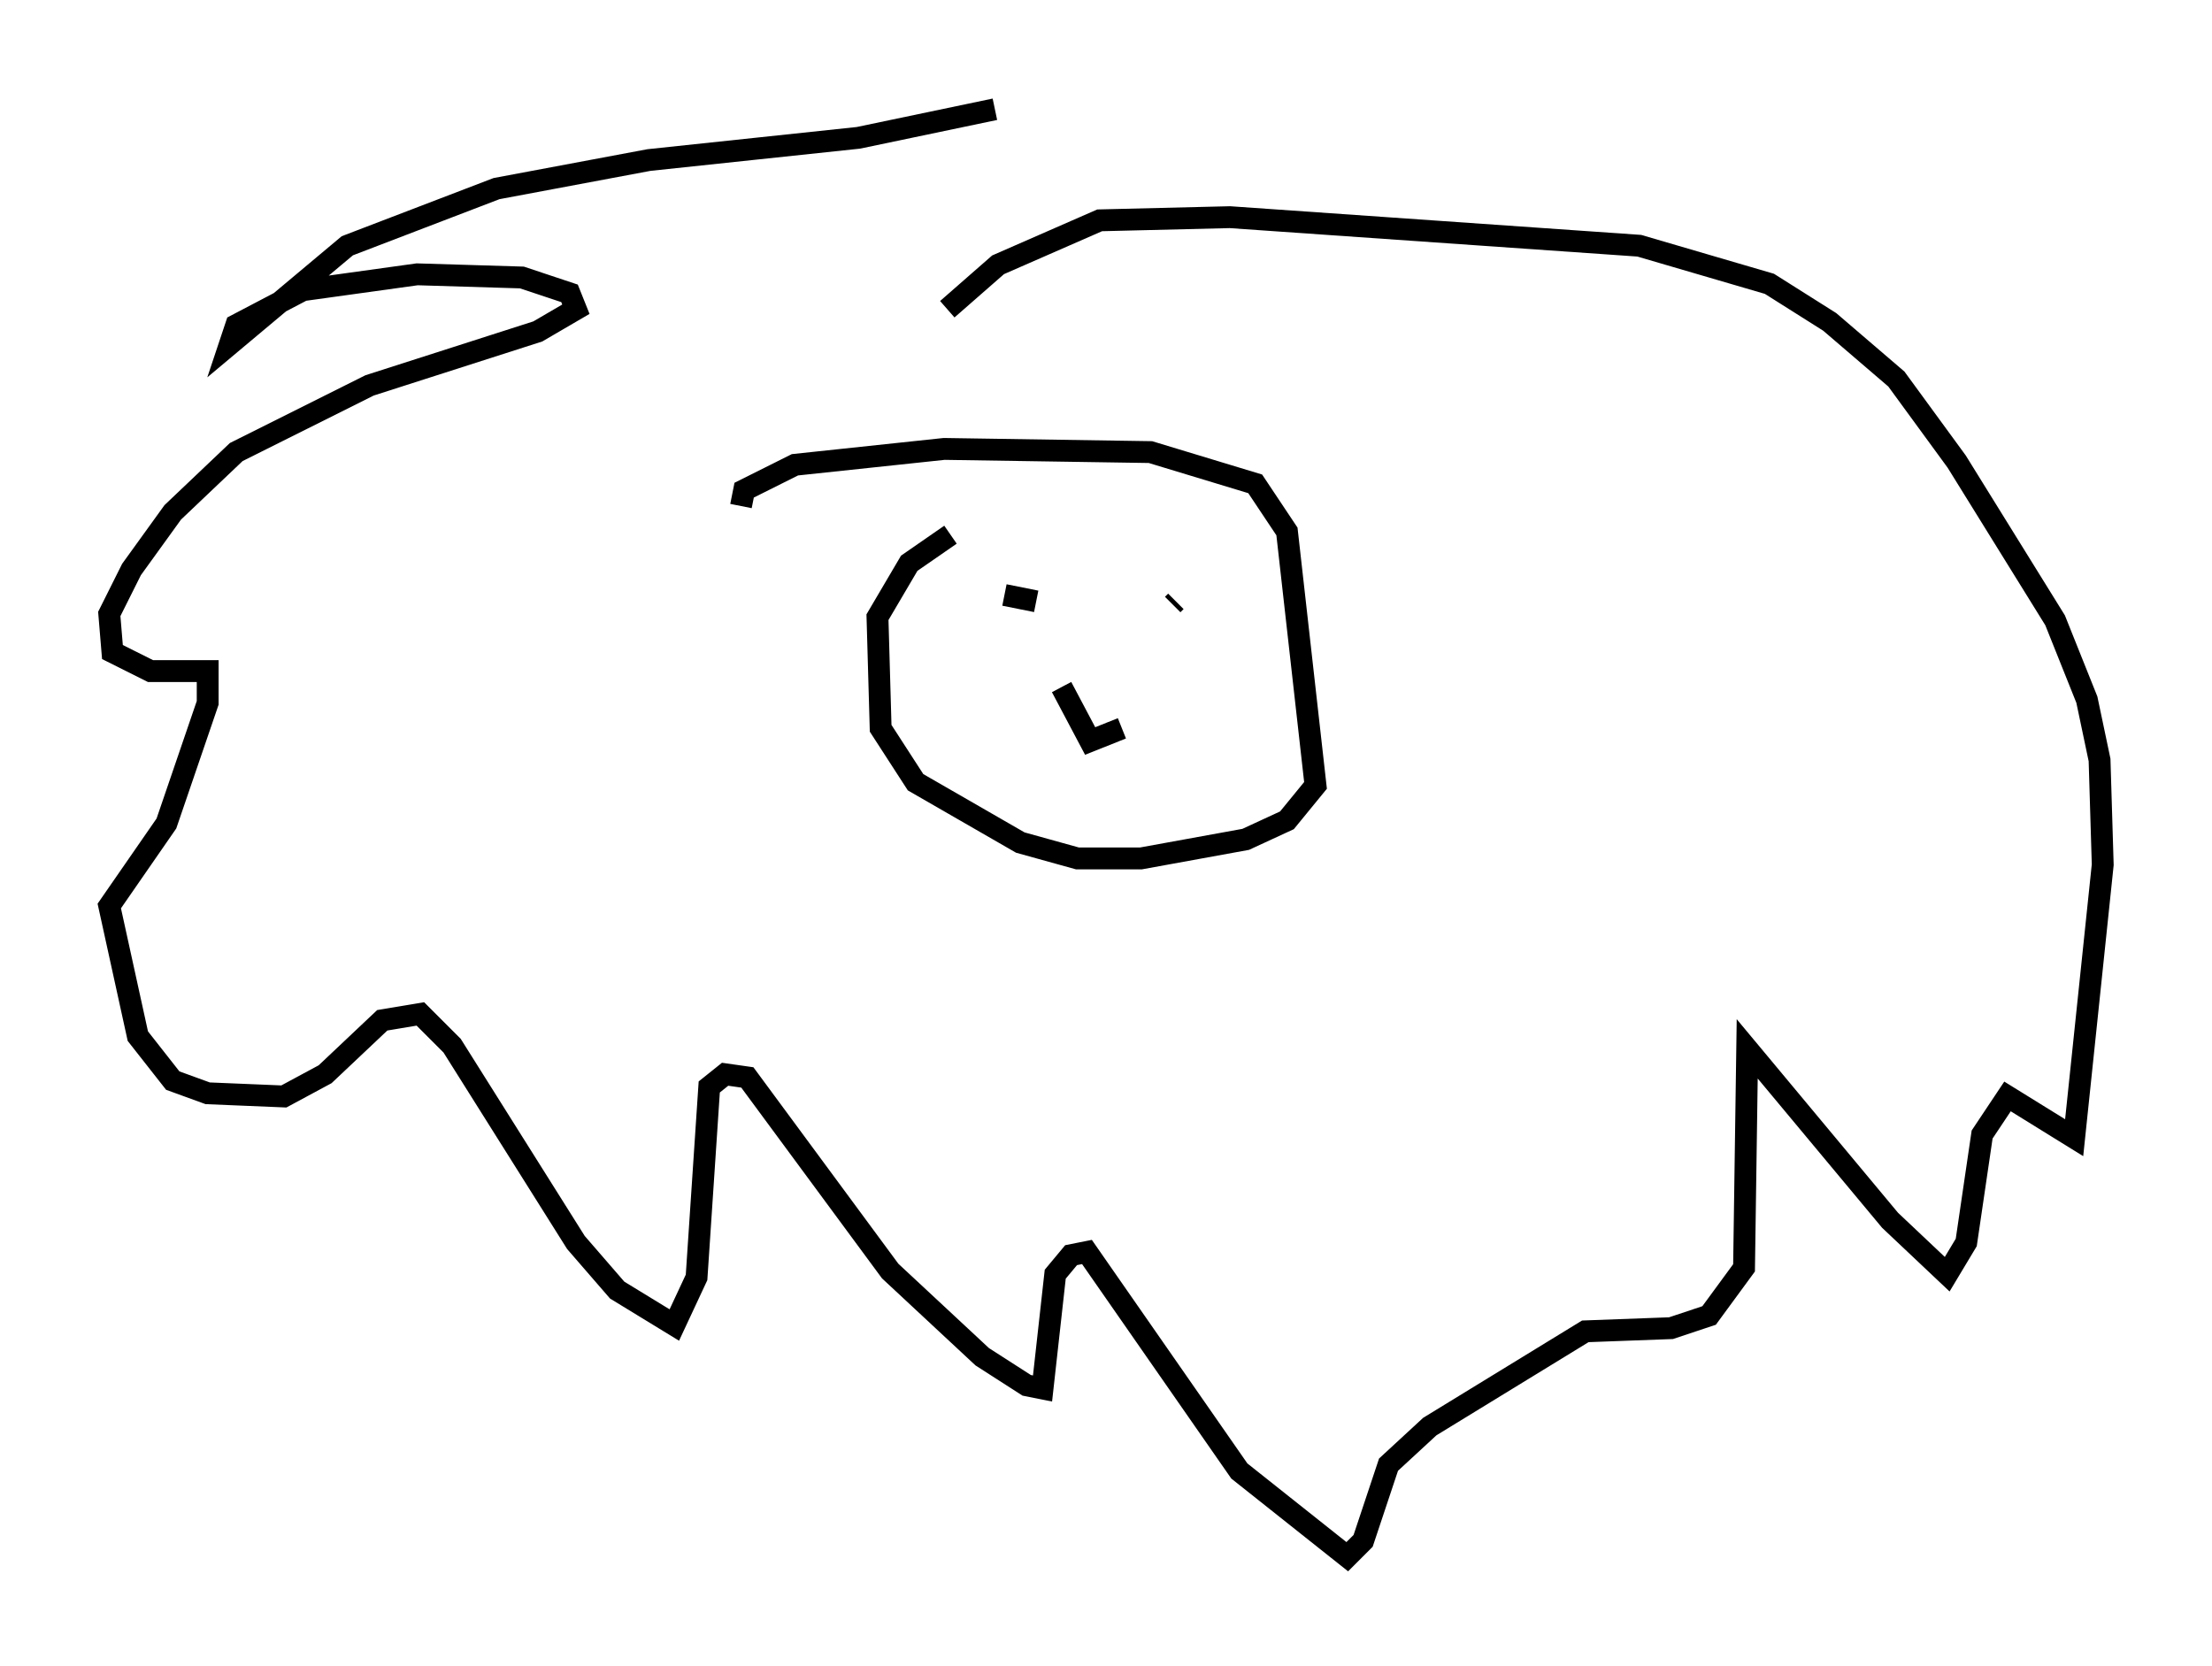 <?xml version="1.0" encoding="utf-8" ?>
<svg baseProfile="full" height="76.234" version="1.1" width="101.218" xmlns="http://www.w3.org/2000/svg" xmlns:ev="http://www.w3.org/2001/xml-events" xmlns:xlink="http://www.w3.org/1999/xlink"><defs /><rect fill="white" height="76.234" width="101.218" x="0" y="0" /><path d="M46.978, 5.145 m-1.453, -0.145 l-6.246, 1.307 -9.587, 1.017 l-6.972, 1.307 -6.827, 2.615 l-5.374, 4.503 0.291, -0.872 l3.05, -1.598 5.229, -0.726 l4.793, 0.145 2.179, 0.726 l0.291, 0.726 -1.743, 1.017 l-7.698, 2.469 -6.101, 3.05 l-2.905, 2.76 -1.888, 2.615 l-1.017, 2.034 0.145, 1.743 l1.743, 0.872 2.615, 0.0 l0.0, 1.453 -1.888, 5.52 l-2.615, 3.777 1.307, 5.955 l1.598, 2.034 1.598, 0.581 l3.486, 0.145 1.888, -1.017 l2.615, -2.469 1.743, -0.291 l1.453, 1.453 5.665, 9.006 l1.888, 2.179 2.615, 1.598 l1.017, -2.179 0.581, -8.715 l0.726, -0.581 1.017, 0.145 l6.536, 8.86 4.212, 3.922 l2.034, 1.307 0.726, 0.145 l0.581, -5.229 0.726, -0.872 l0.726, -0.145 6.972, 10.022 l4.939, 3.922 0.726, -0.726 l1.162, -3.486 1.888, -1.743 l7.117, -4.358 3.922, -0.145 l1.743, -0.581 1.598, -2.179 l0.145, -10.022 6.536, 7.844 l2.615, 2.469 0.872, -1.453 l0.726, -4.939 1.162, -1.743 l3.05, 1.888 1.307, -12.492 l-0.145, -4.793 -0.581, -2.76 l-1.453, -3.631 -4.503, -7.263 l-2.76, -3.777 -3.05, -2.615 l-2.76, -1.743 -5.955, -1.743 l-18.737, -1.307 -5.955, 0.145 l-4.648, 2.034 -2.324, 2.034 m-9.441, 9.006 l0.145, -0.726 2.324, -1.162 l6.827, -0.726 9.441, 0.145 l4.793, 1.453 1.453, 2.179 l1.307, 11.62 -1.307, 1.598 l-1.888, 0.872 -4.793, 0.872 l-2.905, 0.0 -2.615, -0.726 l-4.793, -2.76 -1.598, -2.469 l-0.145, -5.084 1.453, -2.469 l1.888, -1.307 m2.469, 2.76 l1.453, 0.291 m6.391, 0.0 l-0.145, 0.145 m-5.084, 3.777 l1.307, 2.469 1.453, -0.581 " fill="none" stroke="black" stroke-width="1" /></svg>
